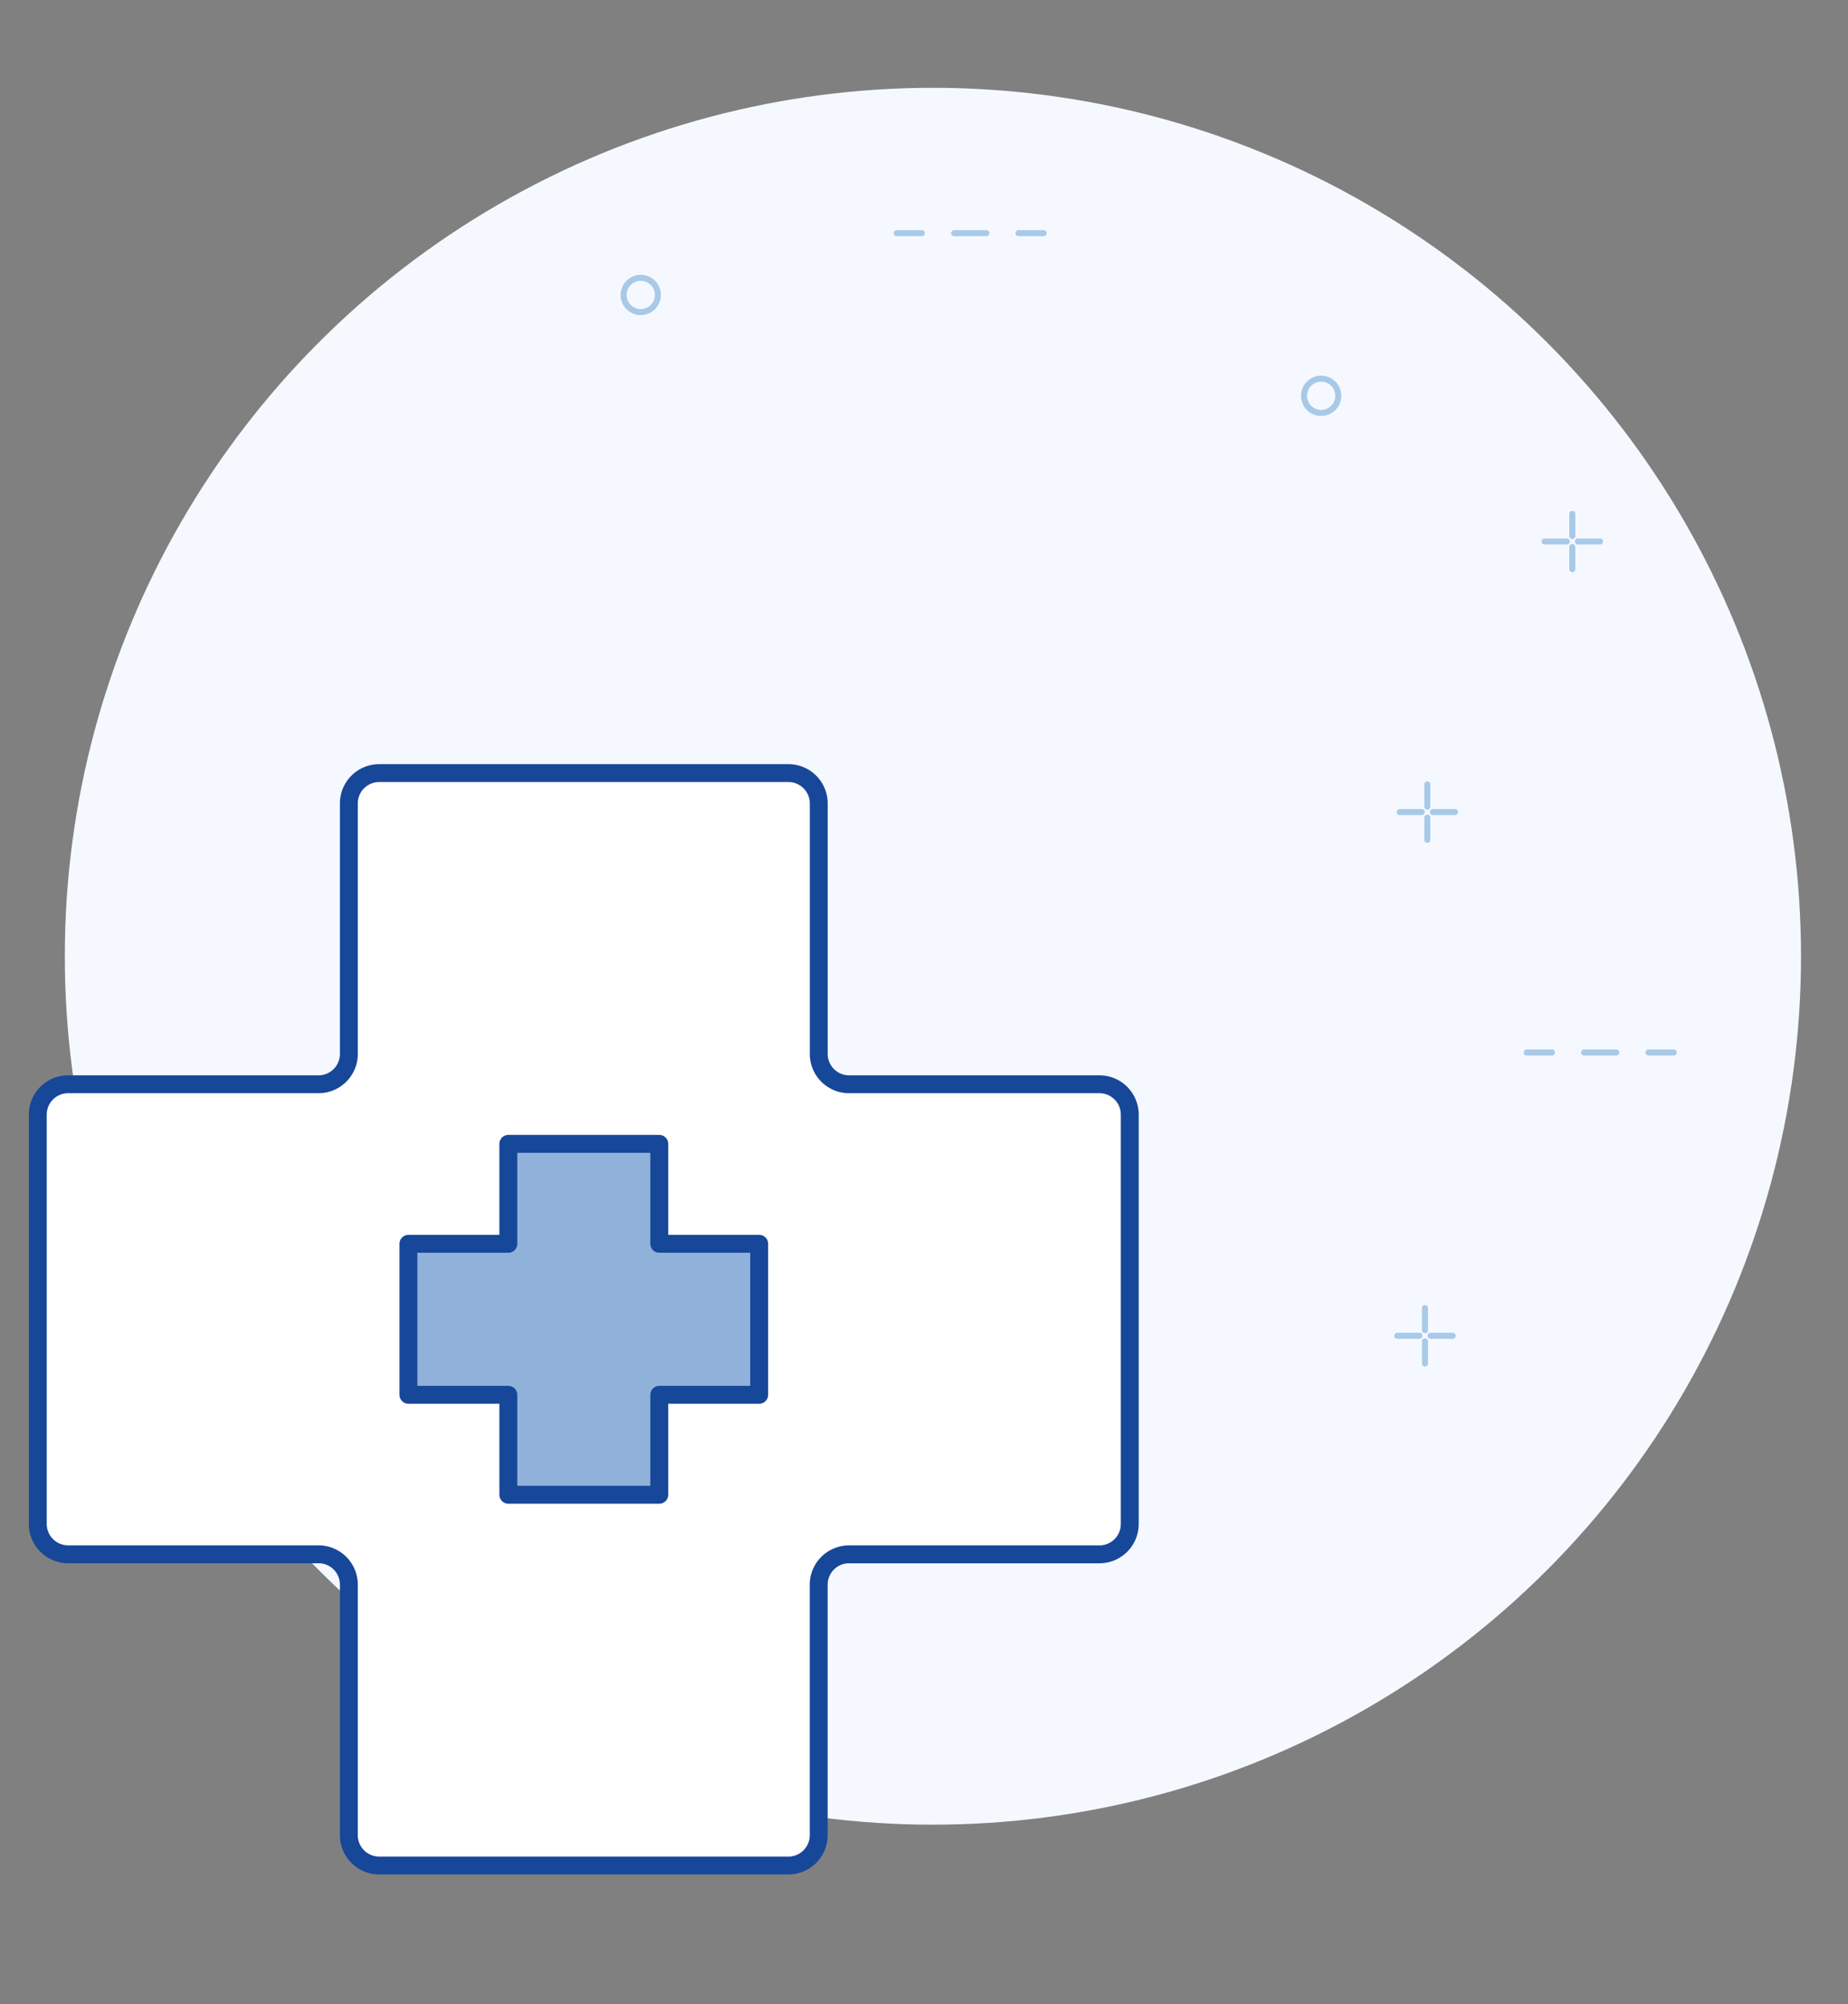 <svg xmlns="http://www.w3.org/2000/svg" viewBox="0 0 440 477"><rect x="0" y="0" width="440" height="477" fill="#808080" stroke="none"/><defs><style>.cls-1{fill:#f5f9ff;}.cls-2,.cls-3,.cls-4{fill:none;stroke:#a9c9e8;stroke-miterlimit:10;stroke-width:1.44px;}.cls-3,.cls-4,.cls-5,.cls-6{stroke-linecap:round;}.cls-4{stroke-dasharray:7.67 7.67;}.cls-5{fill:#fff;}.cls-5,.cls-6{stroke:#174799;stroke-linejoin:round;stroke-width:4.26px;}.cls-6{fill:#90b1da;}</style></defs><title>icon trang ho tro</title><g id="Layer_1" data-name="Layer 1"><circle class="cls-1" cx="222.12" cy="227.59" r="206.69"/><circle class="cls-2" cx="314.56" cy="94.2" r="4.08"/><circle class="cls-2" cx="152.56" cy="70.2" r="4.08"/><line class="cls-3" x1="374.36" y1="122.28" x2="374.36" y2="127.56"/><line class="cls-3" x1="374.36" y1="130.2" x2="374.36" y2="135.48"/><line class="cls-3" x1="380.96" y1="128.88" x2="375.68" y2="128.88"/><line class="cls-3" x1="373.04" y1="128.88" x2="367.76" y2="128.88"/><line class="cls-3" x1="339.84" y1="186.68" x2="339.84" y2="191.96"/><line class="cls-3" x1="339.84" y1="194.6" x2="339.84" y2="199.88"/><line class="cls-3" x1="346.44" y1="193.28" x2="341.16" y2="193.28"/><line class="cls-3" x1="338.52" y1="193.28" x2="333.24" y2="193.28"/><line class="cls-3" x1="339.28" y1="311.32" x2="339.28" y2="316.6"/><line class="cls-3" x1="339.28" y1="319.24" x2="339.28" y2="324.52"/><line class="cls-3" x1="345.88" y1="317.92" x2="340.6" y2="317.92"/><line class="cls-3" x1="337.96" y1="317.92" x2="332.68" y2="317.92"/><line class="cls-3" x1="363.5" y1="250.5" x2="369.5" y2="250.5"/><line class="cls-4" x1="377.17" y1="250.5" x2="388.67" y2="250.5"/><line class="cls-3" x1="392.5" y1="250.5" x2="398.5" y2="250.5"/><line class="cls-3" x1="213.5" y1="55.5" x2="219.5" y2="55.5"/><line class="cls-4" x1="227.17" y1="55.5" x2="238.67" y2="55.5"/><line class="cls-3" x1="242.5" y1="55.5" x2="248.5" y2="55.5"/><path class="cls-5" d="M261.78,258.06H202.16a7.22,7.22,0,0,1-7.22-7.22V191.22a7.22,7.22,0,0,0-7.22-7.22H90.28a7.22,7.22,0,0,0-7.22,7.22v59.62a7.22,7.22,0,0,1-7.22,7.22H16.22A7.22,7.22,0,0,0,9,265.28v97.43a7.22,7.22,0,0,0,7.22,7.22H75.84a7.22,7.22,0,0,1,7.22,7.22v59.62A7.22,7.22,0,0,0,90.28,444h97.43a7.22,7.22,0,0,0,7.22-7.22V377.16a7.22,7.22,0,0,1,7.22-7.22h59.62a7.22,7.22,0,0,0,7.22-7.22V265.28A7.22,7.22,0,0,0,261.78,258.06Z"/><polygon class="cls-6" points="180.76 331.97 156.97 331.97 156.97 355.76 121.03 355.76 121.03 331.97 97.24 331.97 97.24 296.03 121.03 296.03 121.03 272.24 156.97 272.24 156.97 296.03 180.76 296.03 180.76 331.97"/></g></svg>
